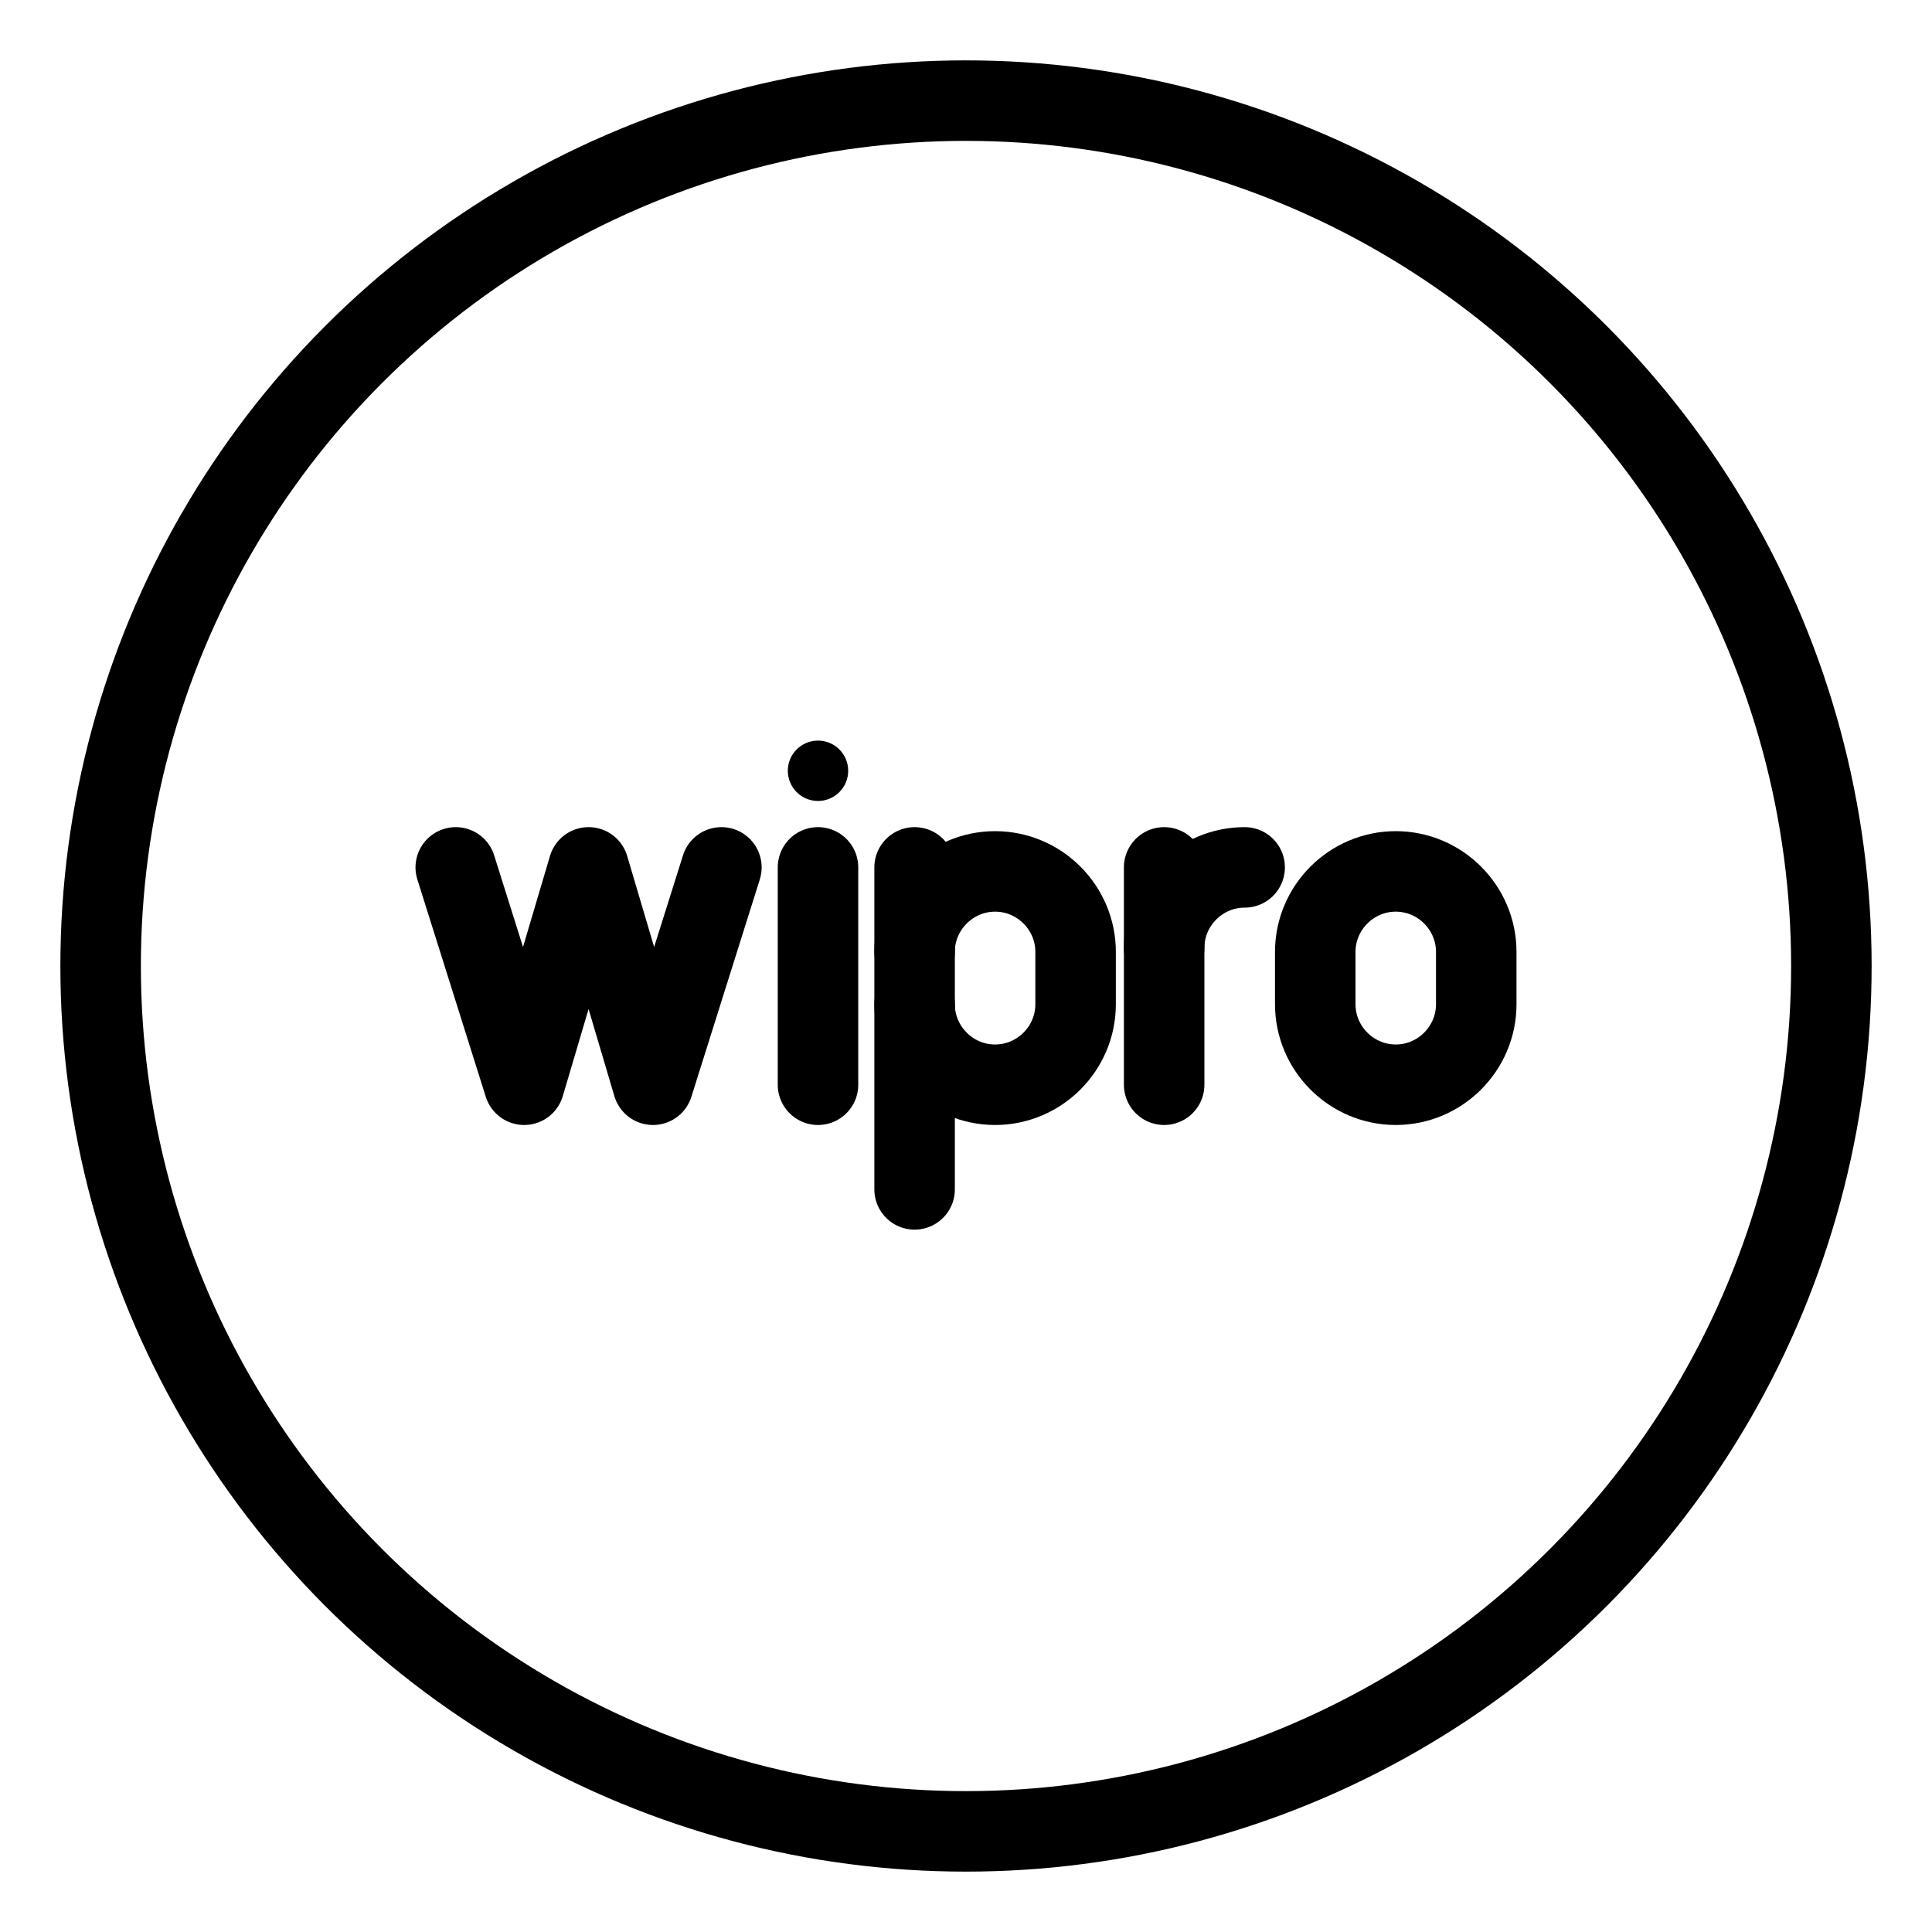 <?xml version="1.0" encoding="UTF-8"?><svg id="a" xmlns="http://www.w3.org/2000/svg" viewBox="0 0 48 48"><defs><style>.b{stroke-width:2px;fill:none;stroke:#000;stroke-linecap:round;stroke-linejoin:round;}.c{stroke-width:2px;fill:#000;stroke-width:0px;}</style></defs><circle class="b" cx="24" cy="24" r="21.5"/><polyline class="b" points="17.923 21.55 16.223 26.95 14.623 21.55 13.023 26.95 11.323 21.55"/><path class="b" d="m34.677,26.95h0c-1.1,0-2-.9-2-2v-1.3c0-1.1.9-2,2-2h0c1.1,0,2,.9,2,2v1.3c0,1.1-.9,2-2,2Z"/><path class="b" d="m28.923,23.55c0-1.1.9-2,2-2"/><line class="b" x1="28.923" y1="21.55" x2="28.923" y2="26.95"/><circle class="c" cx="20.323" cy="19.15" r=".75"/><line class="b" x1="20.323" y1="21.55" x2="20.323" y2="26.95"/><path class="b" d="m22.723,24.95c0,1.1.9,2,2,2h0c1.1,0,2-.9,2-2v-1.3c0-1.1-.9-2-2-2h0c-1.1,0-2,.9-2,2"/><line class="b" x1="22.723" y1="21.55" x2="22.723" y2="29.55"/></svg>